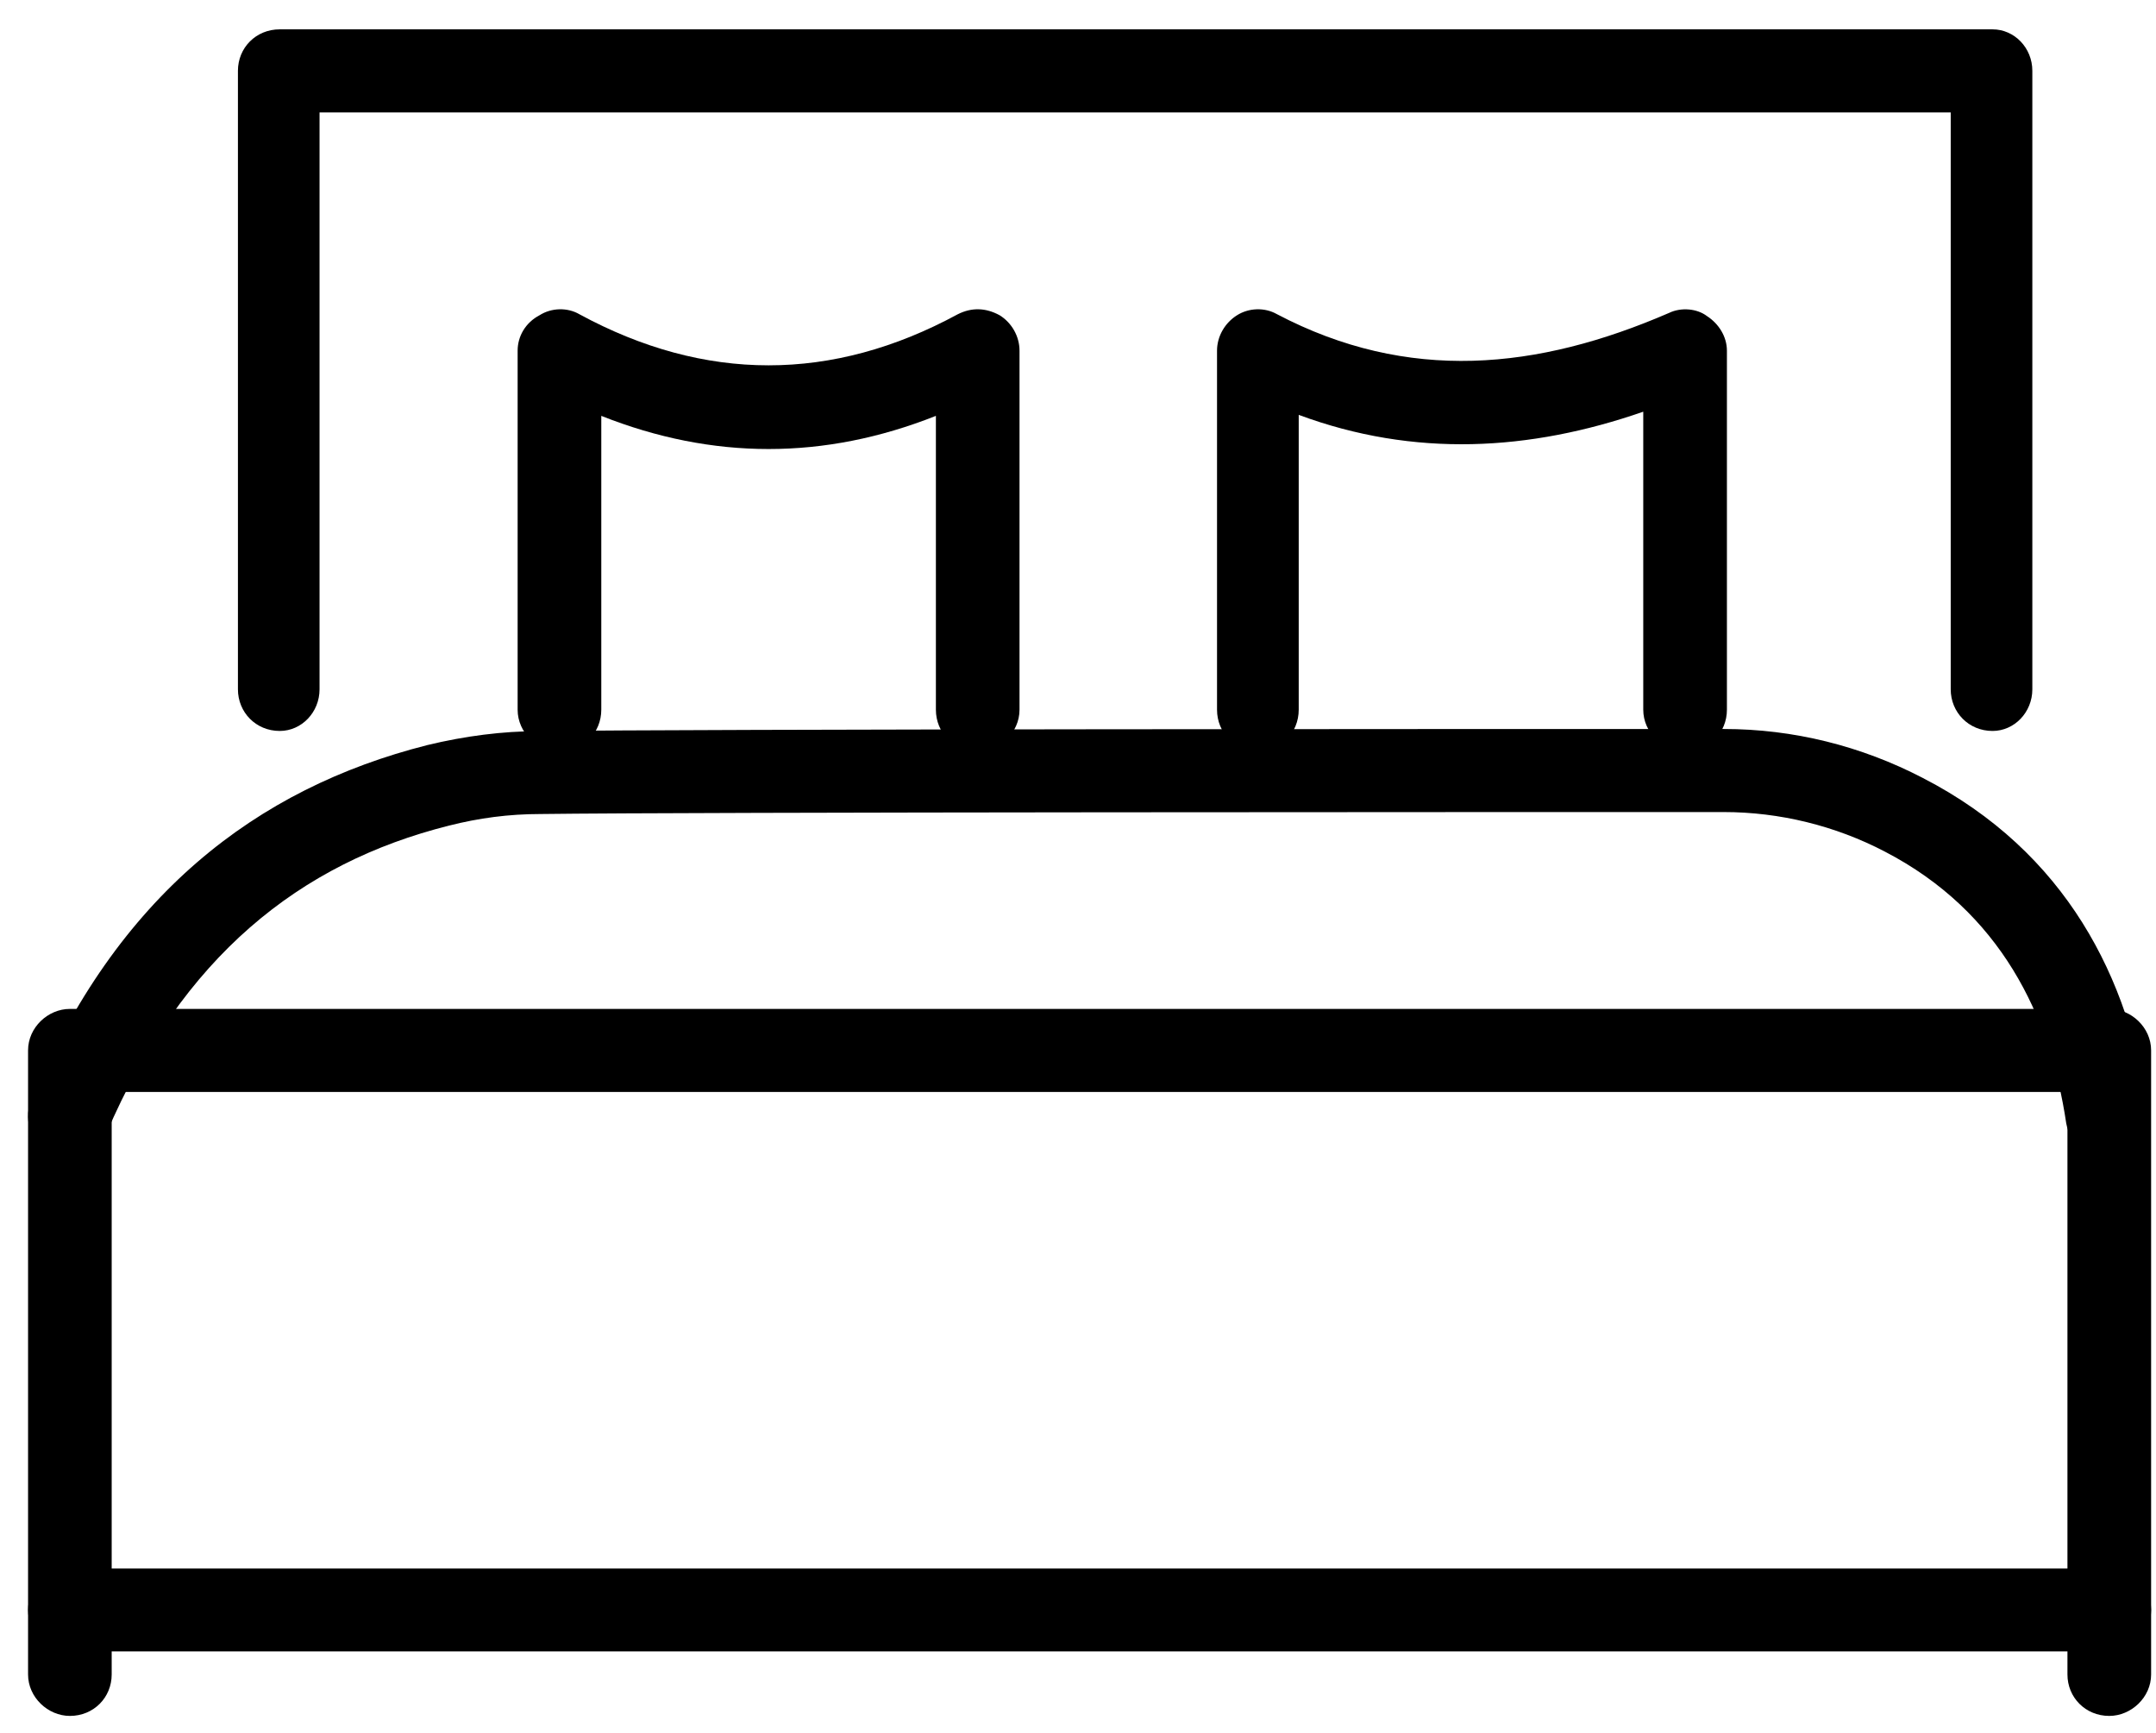 <svg width="56" height="45" viewBox="0 0 56 45" fill="none" xmlns="http://www.w3.org/2000/svg">
<path fill-rule="evenodd" clip-rule="evenodd" d="M8.3 2.919V17.9C8.3 18.495 7.835 18.981 7.266 18.981C6.645 18.981 6.18 18.495 6.18 17.9V1.838C6.18 1.243 6.645 0.762 7.266 0.762H51.754C52.323 0.762 52.788 1.243 52.788 1.838V17.9C52.788 18.495 52.323 18.981 51.754 18.981C51.133 18.981 50.668 18.495 50.668 17.9V2.919H8.3Z" fill="black"/>
<path fill-rule="evenodd" clip-rule="evenodd" d="M2.901 28.356V43.482C2.901 44.077 2.436 44.558 1.815 44.558C1.246 44.558 0.729 44.077 0.729 43.482V27.275C0.729 26.68 1.246 26.199 1.815 26.199H54.786C55.355 26.199 55.873 26.68 55.873 27.275V43.482C55.873 44.077 55.355 44.558 54.786 44.558C54.166 44.558 53.7 44.077 53.7 43.482V28.356H2.901Z" fill="black"/>
<path fill-rule="evenodd" clip-rule="evenodd" d="M1.815 42.882H54.786C55.355 42.882 55.873 42.401 55.873 41.806C55.873 41.211 55.355 40.73 54.786 40.73H1.815C1.246 40.73 0.729 41.211 0.729 41.806C0.729 42.401 1.246 42.882 1.815 42.882Z" fill="black"/>
<path fill-rule="evenodd" clip-rule="evenodd" d="M2.766 29.426C4.731 24.848 7.784 22.411 11.663 21.439C12.439 21.242 13.215 21.138 14.043 21.138C17.871 21.087 39.132 21.087 44.771 21.087C46.219 21.087 47.667 21.439 48.961 22.116C51.961 23.673 53.254 26.379 53.668 29.167C53.772 29.752 54.289 30.16 54.91 30.077C55.478 29.989 55.892 29.441 55.789 28.852C55.323 25.422 53.668 22.121 49.944 20.202C48.34 19.369 46.581 18.93 44.771 18.93C39.132 18.93 17.819 18.93 13.991 18.986C13.06 18.986 12.077 19.111 11.095 19.349C6.646 20.476 3.024 23.27 0.8 28.588C0.593 29.136 0.852 29.772 1.369 30C1.938 30.233 2.559 29.974 2.766 29.426Z" fill="black"/>
<path fill-rule="evenodd" clip-rule="evenodd" d="M33.733 10.773V18.429C33.733 19.029 33.267 19.511 32.698 19.511C32.077 19.511 31.611 19.029 31.611 18.429V9.108C31.611 8.73 31.818 8.383 32.129 8.187C32.439 7.99 32.853 7.98 33.163 8.156C36.577 9.951 39.94 9.604 43.354 8.125C43.664 7.975 44.079 8.011 44.337 8.208C44.648 8.409 44.855 8.746 44.855 9.108V18.429C44.855 19.029 44.389 19.511 43.768 19.511C43.199 19.511 42.682 19.029 42.682 18.429V10.691C39.733 11.715 36.733 11.886 33.733 10.773Z" fill="black"/>
<path fill-rule="evenodd" clip-rule="evenodd" d="M15.618 10.799V18.429C15.618 19.029 15.152 19.51 14.531 19.51C13.962 19.51 13.445 19.029 13.445 18.429V9.107C13.445 8.729 13.652 8.377 14.014 8.186C14.325 7.989 14.738 7.979 15.049 8.16C18.308 9.929 21.619 9.929 24.878 8.16C25.24 7.979 25.602 7.989 25.964 8.186C26.274 8.377 26.481 8.729 26.481 9.107V18.429C26.481 19.029 25.964 19.51 25.395 19.51C24.774 19.51 24.309 19.029 24.309 18.429V10.799C21.412 11.947 18.515 11.947 15.618 10.799Z" fill="black"/>
</svg>
